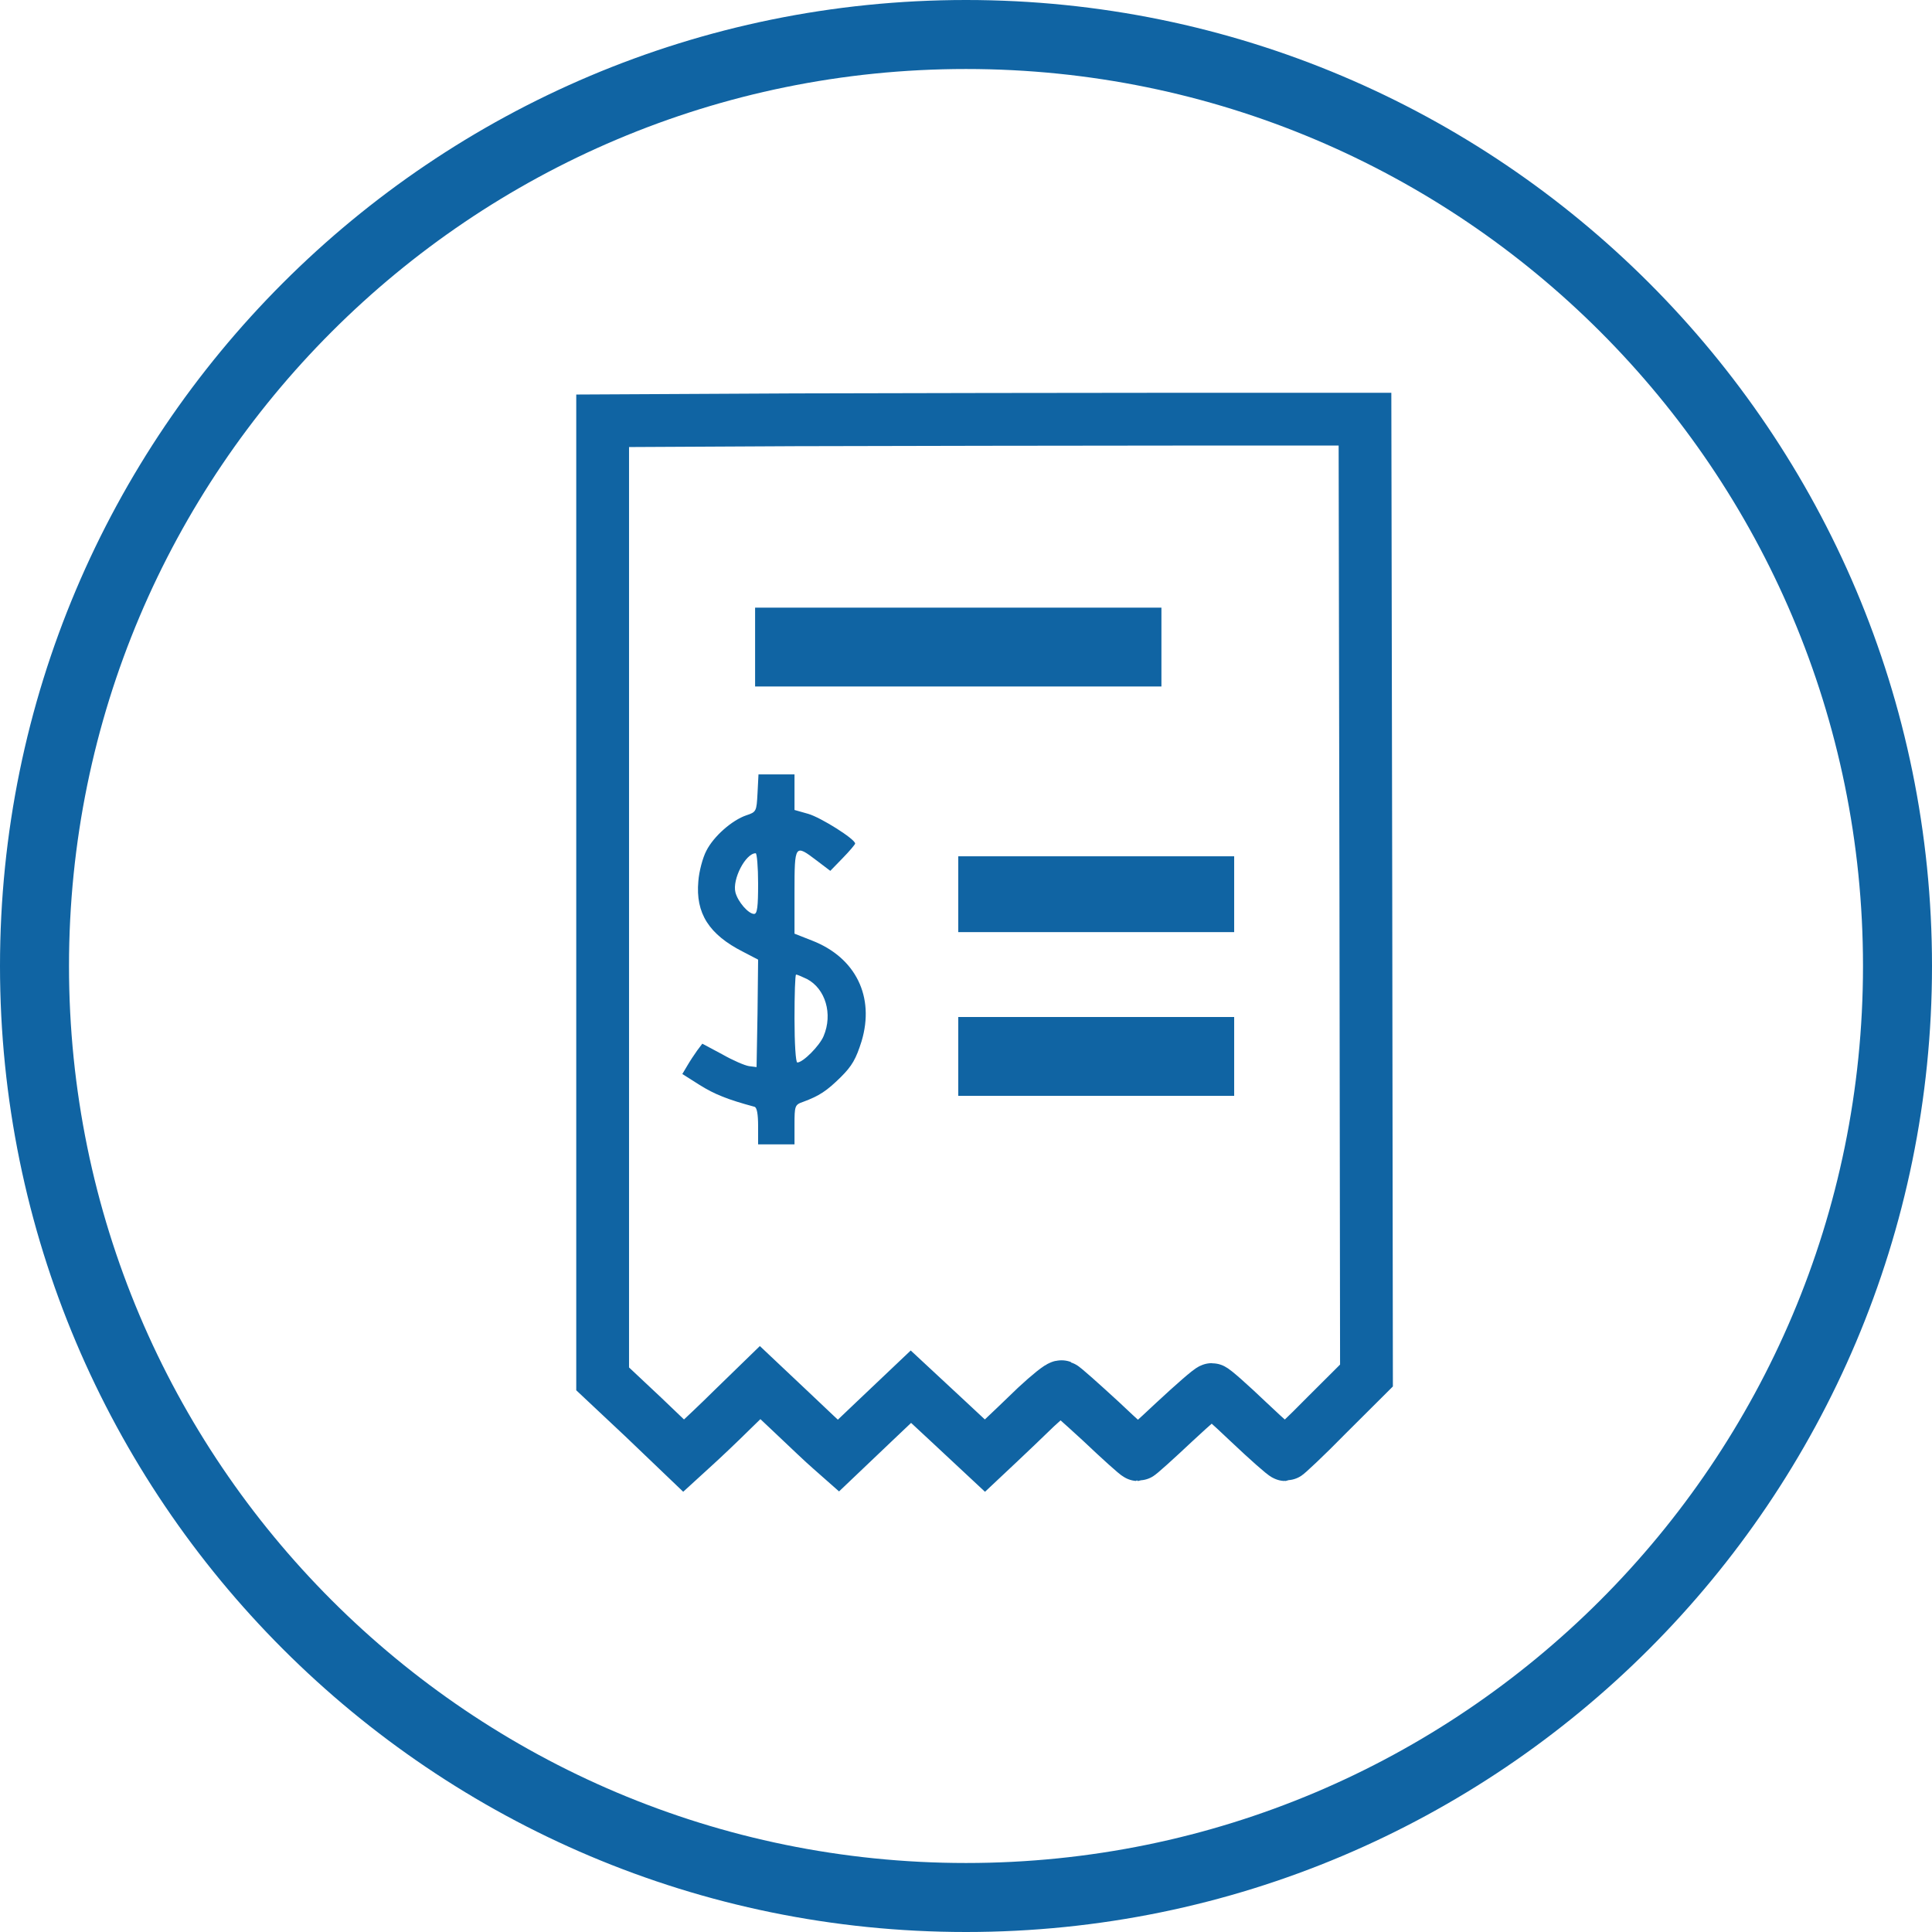 <svg xmlns="http://www.w3.org/2000/svg" id="app-access-management" viewBox="0 0 56 56" fill="none">
  <path
    d="M55 28C55 42.912 42.912 55 28 55C13.088 55 1 42.912 1 28C1 13.088 13.088 1 28 1C42.912 1 55 13.088 55 28Z"
    stroke="#1064A3" stroke-width="2"></path>

  <g id="surface1" transform="translate(8,9) scale(0.9)">
    <path fill="transparent" stroke="#1064A3" stroke-width="170"
      d="M 3510 3110 L 3512 1570 L 3384.8 1443.2 C 3315.2 1372 3254 1315.2 3251.2 1315.2 C 3247.2 1315.2 3194 1362 3132.8 1420 C 3072 1478 3019.2 1524.8 3014 1524.8 C 3008.8 1524.8 2955.2 1478 2892.8 1420 C 2831.2 1362 2779.2 1315.2 2776 1315.2 C 2772.8 1315.2 2719.2 1363.2 2656 1423.2 C 2592 1482 2536 1532 2530 1534 C 2524.8 1536 2488 1506 2448 1468.8 C 2408.8 1431.2 2356 1380 2330 1356 L 2283.2 1312 L 2164 1423.2 L 2044.8 1534 L 1928 1423.2 L 1811.2 1312 L 1784 1336 C 1768.8 1348.8 1712.8 1402 1658 1454 L 1559.2 1547.2 L 1472.8 1463.2 C 1426 1416.8 1370 1364 1350 1346 L 1312.8 1312 L 1183.2 1436 L 1052 1559.2 L 1052 4644.8 L 1670 4648 C 2008.8 4648.8 2562 4650 2896.8 4650 L 3507.2 4650 Z M 3510 3110 "
      transform="matrix(0.01,0,0,-0.01,0,50)" />
    <path fill="#1064A3" stroke="none"
      d="M 15.43 10.84 L 15.43 12.109 L 28.516 12.109 L 28.516 9.57 L 15.43 9.57 Z M 15.43 10.84 " />
    <path fill="#1064A3" stroke="none"
      d="M 15.508 15.547 C 15.477 16.133 15.469 16.152 15.148 16.258 C 14.688 16.414 14.094 16.934 13.859 17.402 C 13.742 17.625 13.625 18.066 13.602 18.379 C 13.508 19.414 13.945 20.098 15.047 20.656 L 15.527 20.906 L 15.508 22.637 L 15.477 24.367 L 15.234 24.336 C 15.098 24.316 14.707 24.148 14.367 23.953 L 13.73 23.613 L 13.562 23.836 C 13.477 23.953 13.328 24.18 13.242 24.328 L 13.086 24.59 L 13.641 24.941 C 14.121 25.242 14.539 25.41 15.41 25.645 C 15.488 25.664 15.527 25.879 15.527 26.27 L 15.527 26.855 L 16.699 26.855 L 16.699 26.219 C 16.699 25.617 16.711 25.578 16.973 25.488 C 17.5 25.293 17.734 25.137 18.184 24.695 C 18.555 24.328 18.68 24.102 18.859 23.535 C 19.289 22.102 18.672 20.84 17.266 20.293 L 16.699 20.07 L 16.699 18.73 C 16.699 17.188 16.711 17.18 17.414 17.715 L 17.852 18.047 L 18.25 17.637 C 18.469 17.414 18.652 17.195 18.652 17.168 C 18.652 17.023 17.547 16.328 17.141 16.211 L 16.699 16.086 L 16.699 14.941 L 15.539 14.941 Z M 15.527 18.457 C 15.527 19.199 15.5 19.434 15.398 19.434 C 15.215 19.434 14.875 19.043 14.797 18.742 C 14.688 18.32 15.125 17.48 15.449 17.48 C 15.488 17.48 15.527 17.922 15.527 18.457 Z M 17.102 21.531 C 17.695 21.844 17.938 22.656 17.637 23.367 C 17.508 23.68 16.973 24.219 16.789 24.219 C 16.738 24.219 16.699 23.602 16.699 22.805 C 16.699 22.023 16.719 21.387 16.75 21.387 C 16.789 21.387 16.934 21.453 17.102 21.531 Z M 17.102 21.531 " />
    <path fill="#1064A3" stroke="none"
      d="M 21.973 18.797 L 21.973 20.02 L 30.859 20.02 L 30.859 17.578 L 21.973 17.578 Z M 21.973 18.797 " />
    <path fill="#1064A3" stroke="none"
      d="M 21.973 24.023 L 21.973 25.293 L 30.859 25.293 L 30.859 22.754 L 21.973 22.754 Z M 21.973 24.023 " />
  </g>
</svg>